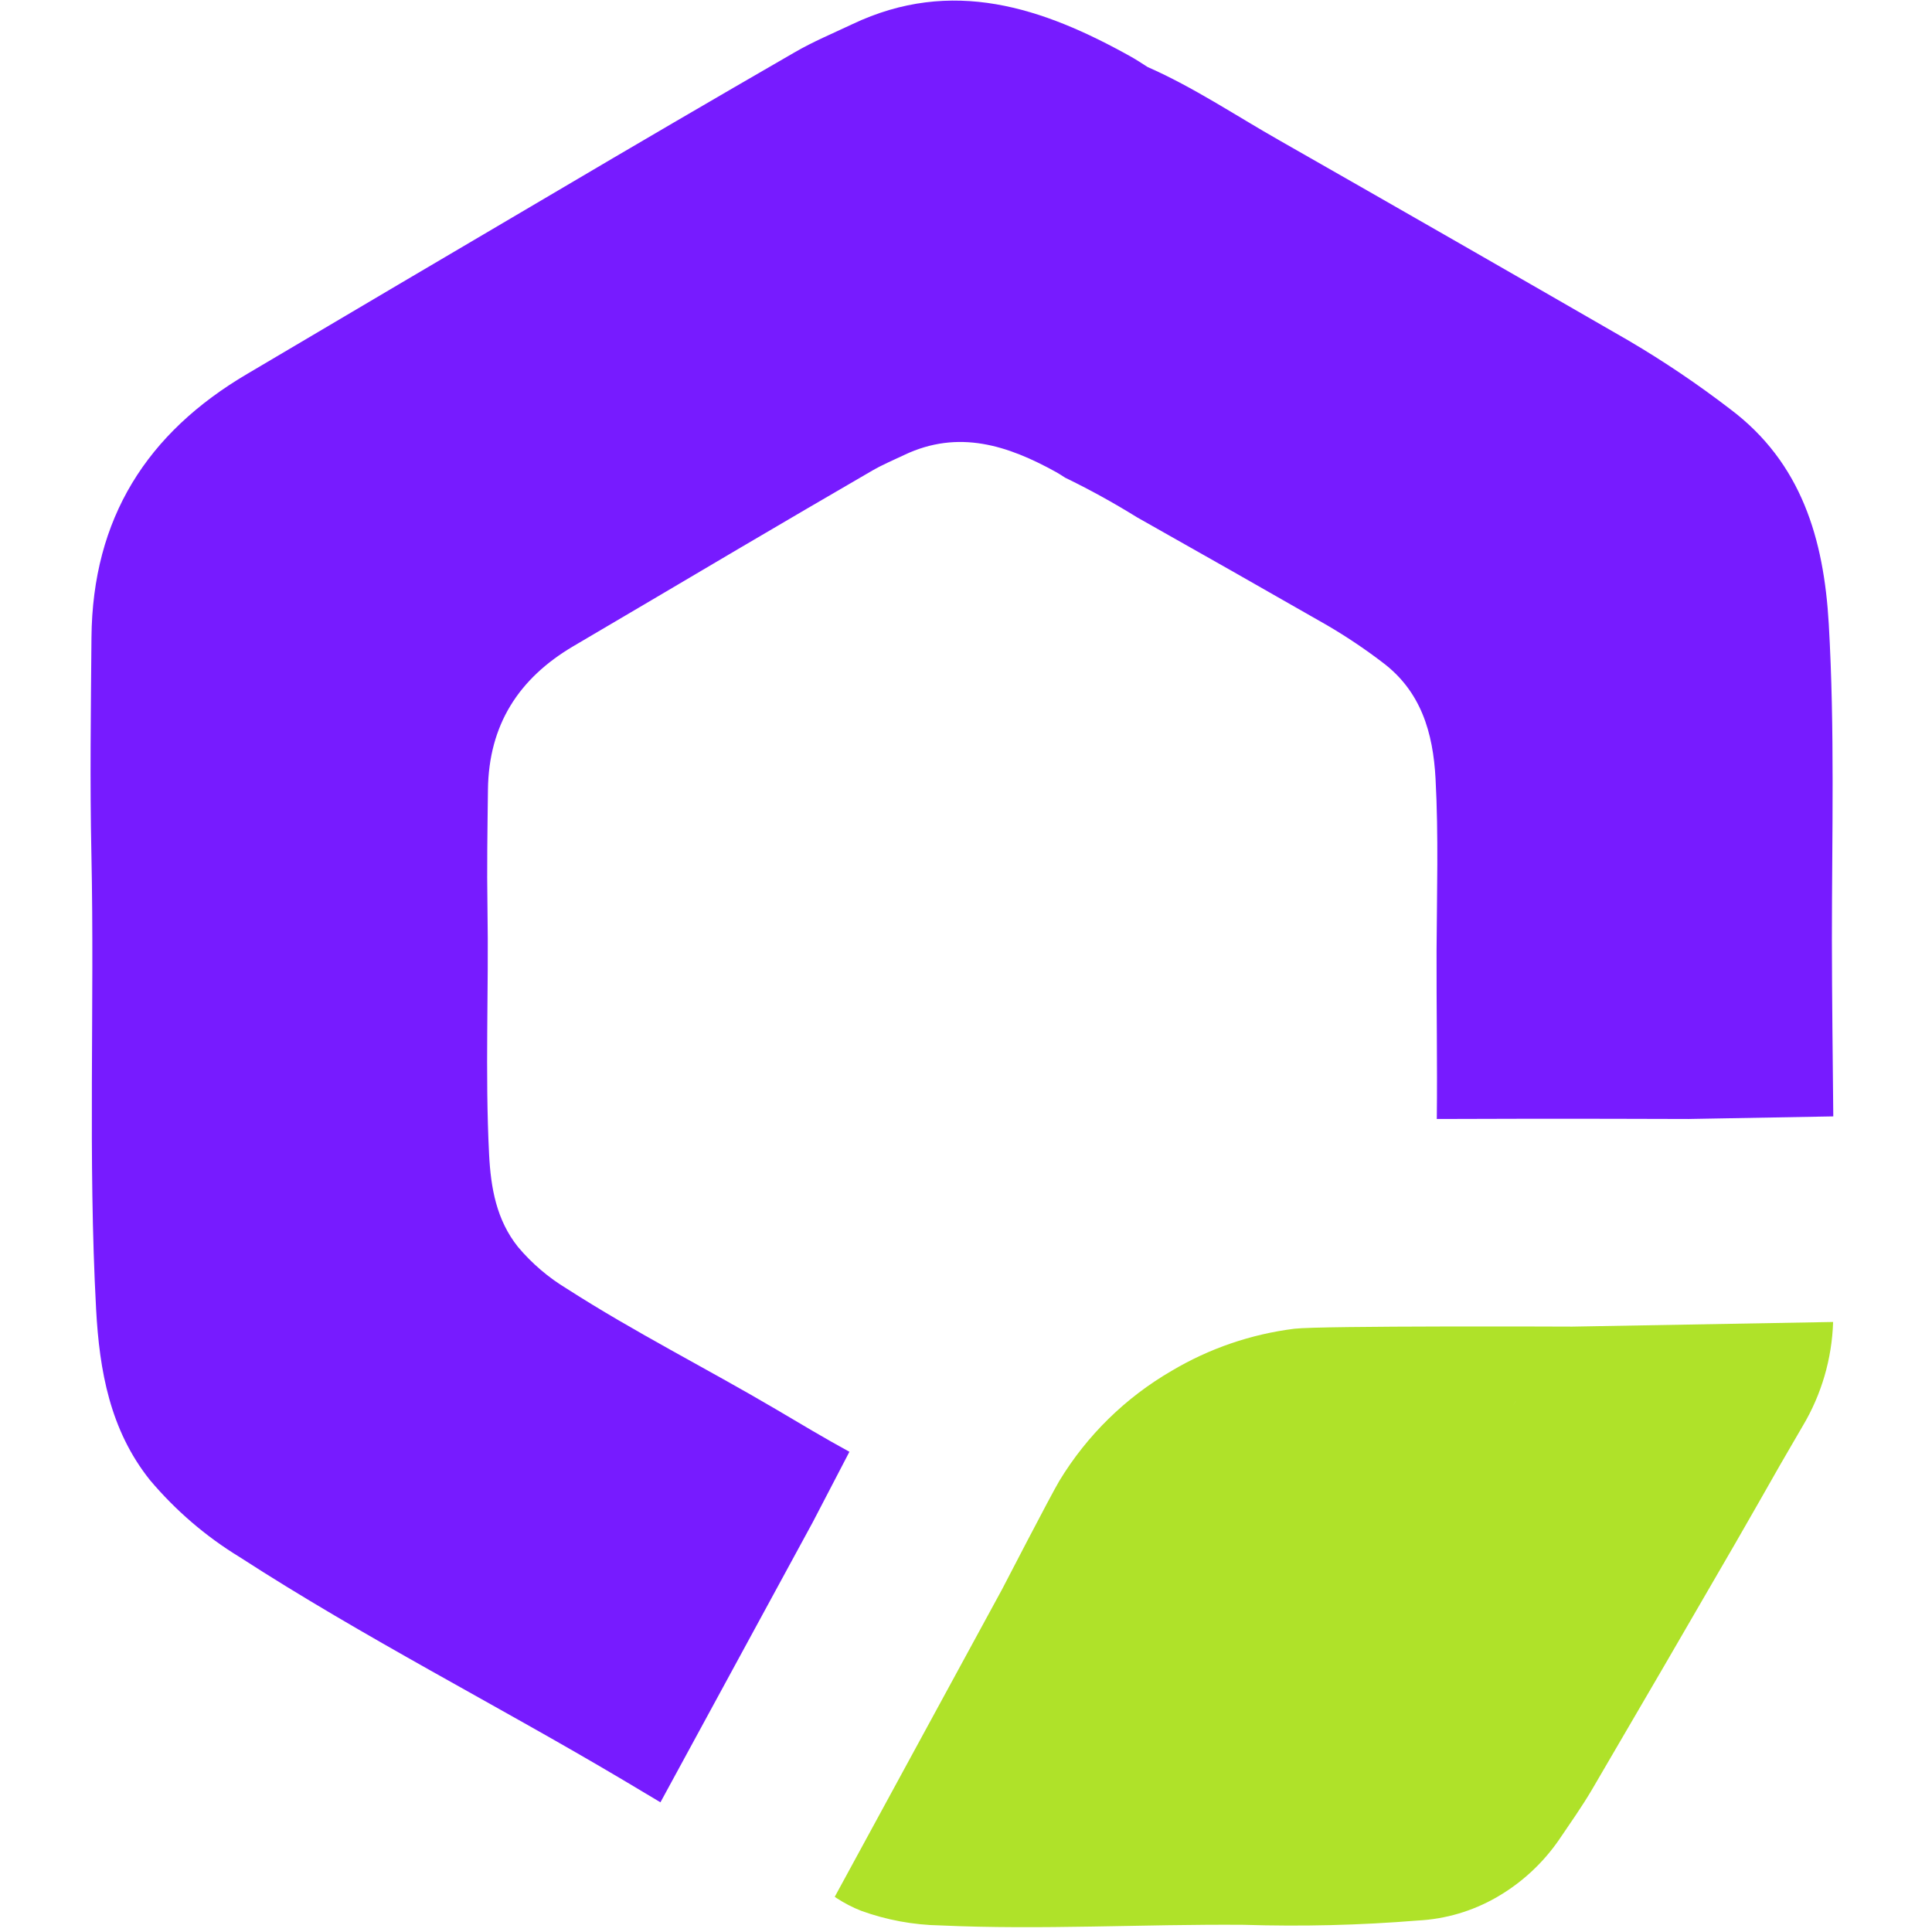 <svg width="32" height="32" viewBox="0 0 32 32" fill="none" xmlns="http://www.w3.org/2000/svg">
<g clip-path="url(#clip0_3673_2905)">
<path d="M21.836 18.612C21.855 18.626 21.869 18.646 21.876 18.669C21.869 18.646 21.855 18.626 21.836 18.612Z" fill="#141A25"/>
<path d="M21.439 22.008C20.721 22.098 20.028 22.335 19.405 22.706C18.644 23.147 18.005 23.772 17.547 24.526C17.403 24.767 16.598 26.323 16.598 26.323L13.826 31.417L13.856 31.438C13.985 31.522 14.121 31.593 14.264 31.649C14.684 31.801 15.126 31.883 15.573 31.891C17.248 31.968 18.925 31.868 20.601 31.881C21.562 31.911 22.523 31.888 23.481 31.81C23.942 31.787 24.392 31.654 24.792 31.423C25.203 31.186 25.557 30.859 25.826 30.467C26.011 30.193 26.202 29.924 26.369 29.64C27.166 28.279 27.959 26.916 28.748 25.552C28.996 25.124 29.239 24.693 29.484 24.264C29.606 24.05 29.733 23.838 29.857 23.622C30.169 23.1 30.343 22.506 30.362 21.896L26.041 21.973C26.041 21.973 21.87 21.956 21.439 22.008ZM25.105 23.212C25.078 23.24 25.062 23.276 25.059 23.314C25.062 23.276 25.078 23.24 25.104 23.212H25.105Z" fill="#AFE229"/>
<path d="M10.939 29.852L13.46 25.216C13.46 25.216 13.747 24.662 14.069 24.046C13.658 23.822 13.255 23.58 12.852 23.342C11.704 22.666 10.511 22.066 9.389 21.345C9.084 21.161 8.811 20.928 8.581 20.655C8.222 20.207 8.129 19.673 8.101 19.122C8.032 17.758 8.097 16.394 8.074 15.03C8.063 14.38 8.074 13.73 8.082 13.08C8.095 12.006 8.59 11.237 9.498 10.702C10.419 10.16 11.339 9.618 12.259 9.074C12.989 8.644 13.72 8.217 14.452 7.792C14.62 7.695 14.8 7.62 14.976 7.536C15.877 7.108 16.696 7.378 17.494 7.82C17.545 7.848 17.593 7.881 17.642 7.912C18.049 8.109 18.445 8.328 18.829 8.566C19.882 9.16 20.933 9.756 21.982 10.357C22.298 10.542 22.603 10.746 22.894 10.968C23.537 11.448 23.736 12.135 23.777 12.895C23.828 13.843 23.799 14.792 23.794 15.74C23.791 16.672 23.808 17.602 23.798 18.534C25.757 18.525 27.968 18.534 27.968 18.534L30.365 18.491C30.356 17.517 30.343 16.544 30.342 15.57C30.342 13.824 30.391 12.077 30.29 10.332C30.209 8.931 29.84 7.664 28.657 6.776C28.122 6.365 27.562 5.987 26.981 5.645C25.053 4.533 23.122 3.426 21.189 2.324C20.465 1.913 19.772 1.446 19.008 1.11C18.917 1.053 18.829 0.993 18.736 0.941C17.27 0.122 15.767 -0.383 14.116 0.401C13.795 0.553 13.465 0.69 13.158 0.869C11.817 1.643 10.479 2.425 9.145 3.213C7.461 4.204 5.777 5.197 4.096 6.192C2.434 7.17 1.532 8.582 1.515 10.561C1.505 11.758 1.488 12.954 1.514 14.15C1.567 16.663 1.456 19.177 1.592 21.688C1.647 22.703 1.822 23.686 2.483 24.514C2.907 25.017 3.408 25.448 3.969 25.79C6.032 27.125 8.223 28.237 10.333 29.49C10.535 29.611 10.737 29.732 10.939 29.852Z" fill="#771BFF"/>
</g>
<defs>
<clipPath id="clip0_3673_2905">
<rect width="28.968" height="32" fill="white" transform="translate(1.5)"/>
</clipPath>
</defs>
</svg>
